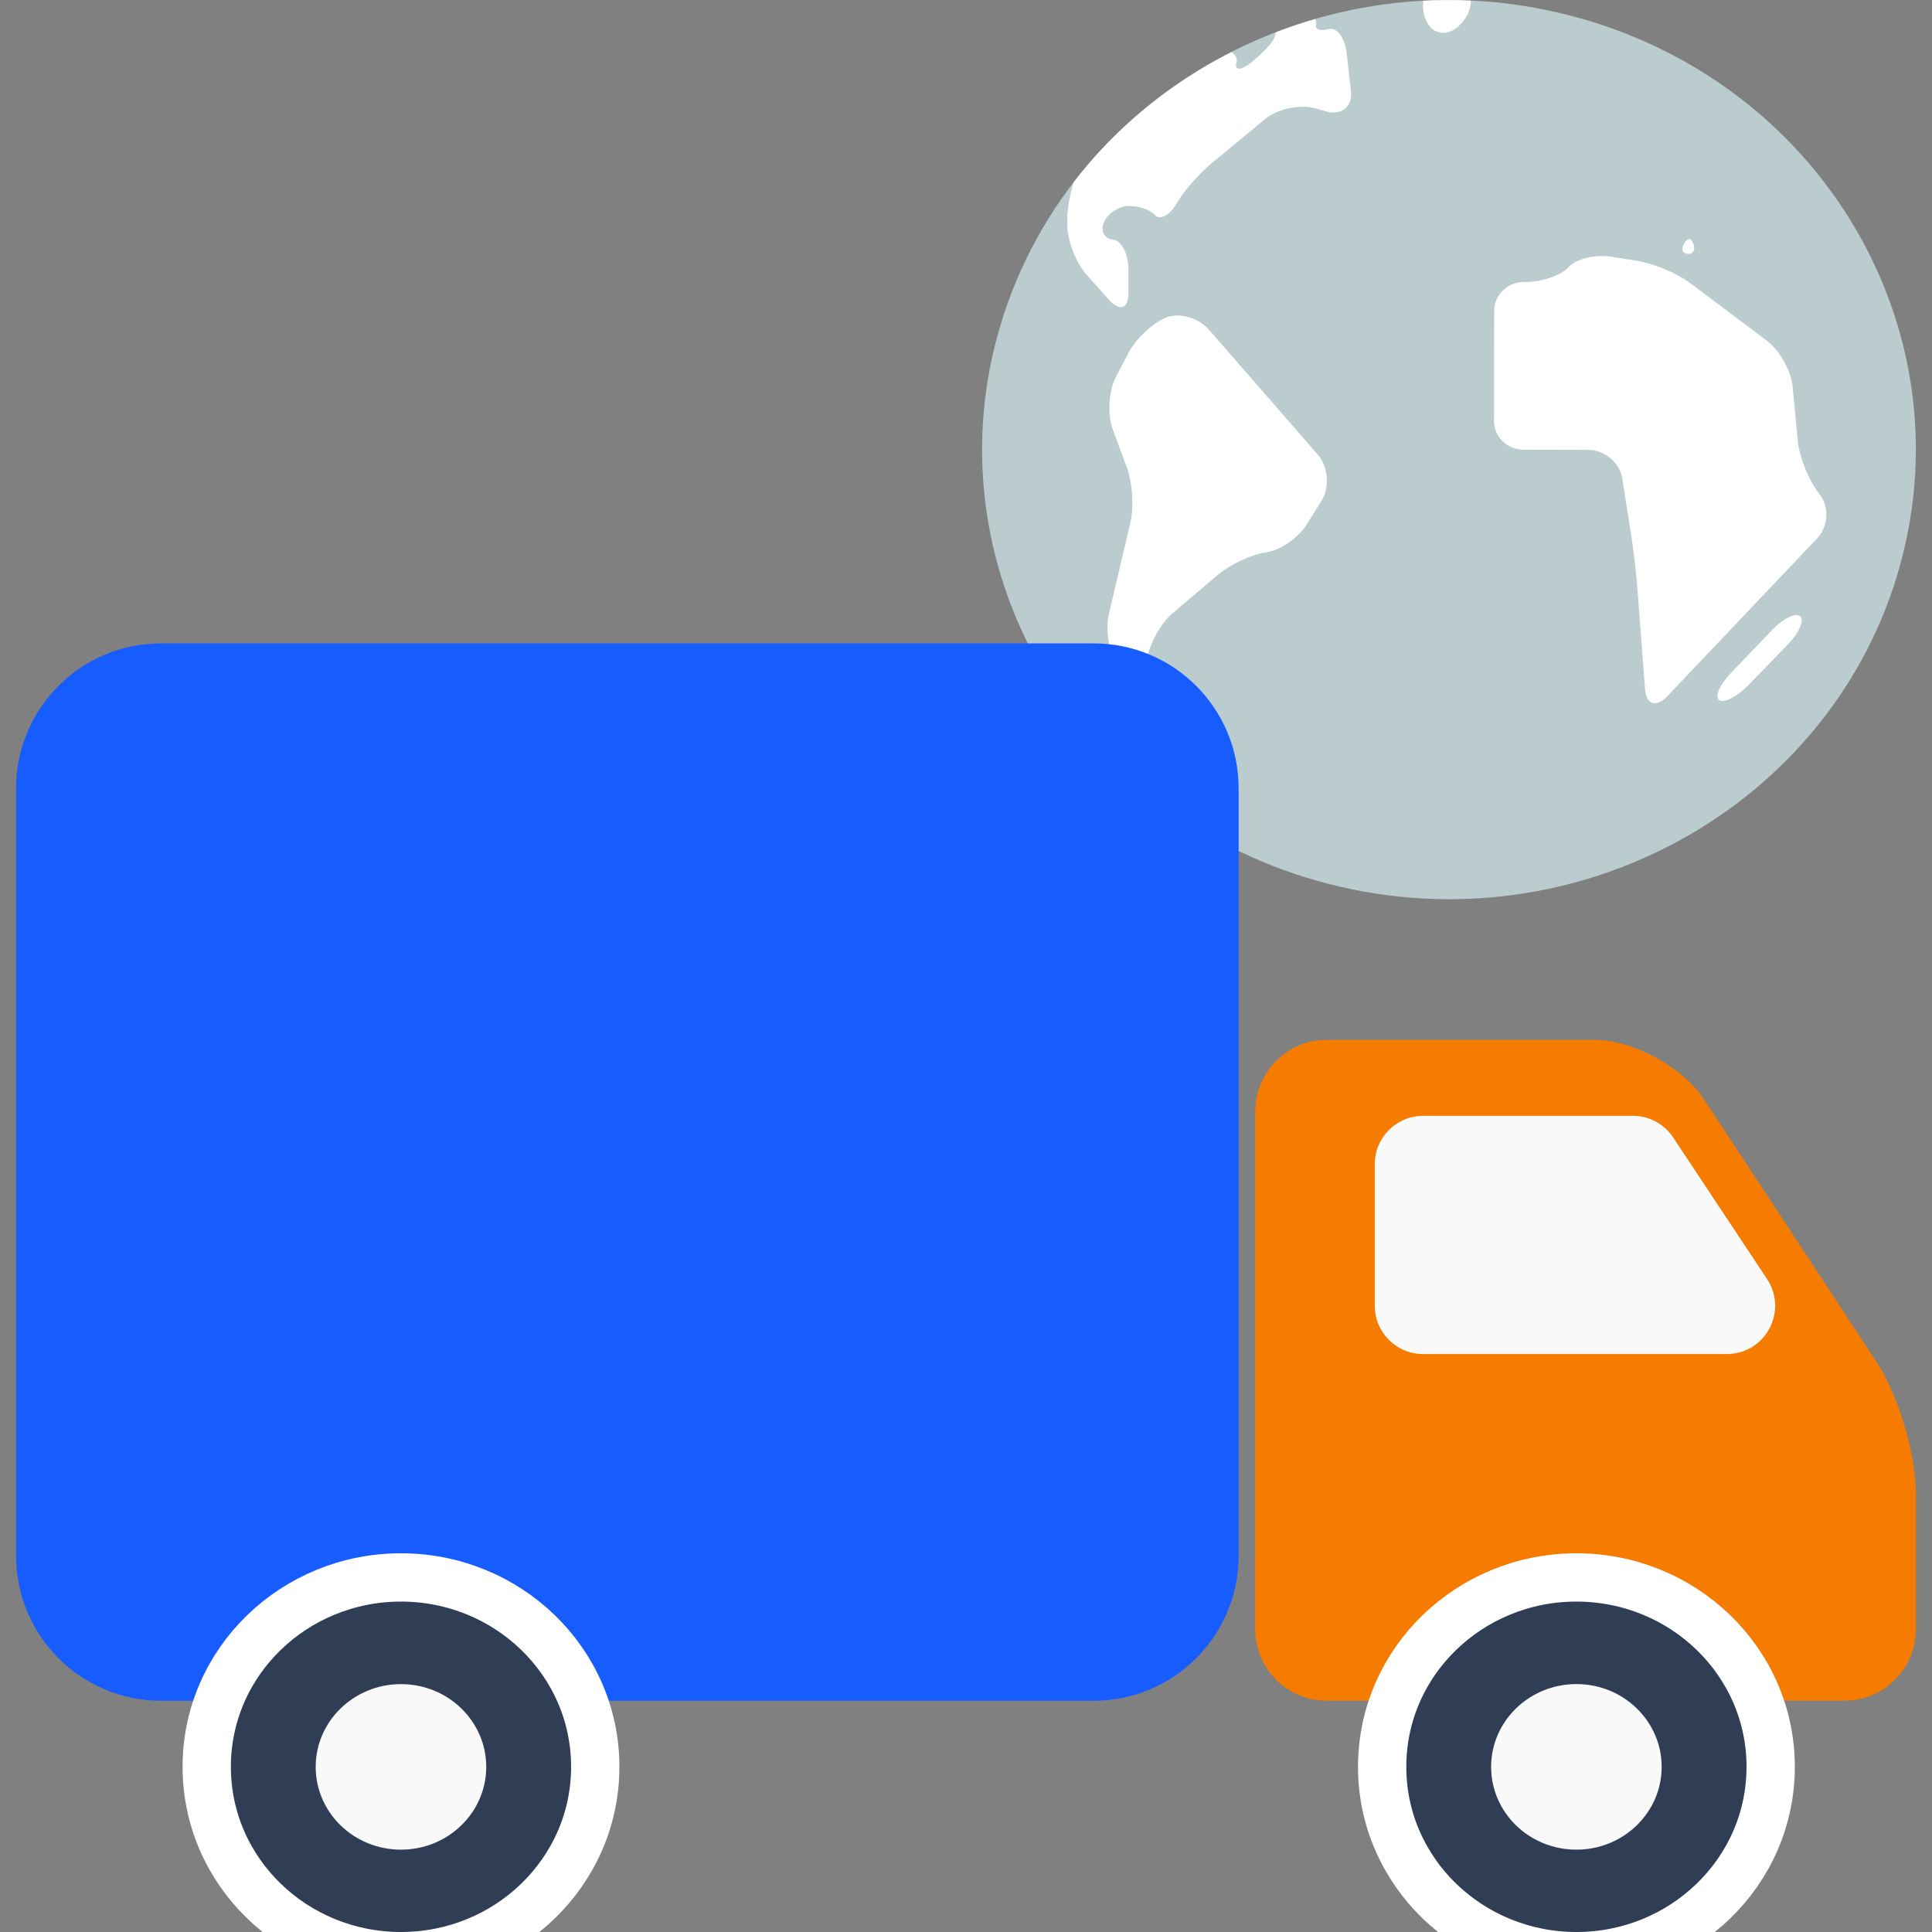 <svg xmlns="http://www.w3.org/2000/svg" width="40" height="40" viewBox="0 0 40 40" fill="none">
  <rect x="0" y="0" width="40" height="40" fill="#808080" stroke="none"/>
  <g clip-path="url(#clip0_241_5314)">
    <path d="M39.272 11.934C37.765 16.864 32.395 19.687 27.273 18.237C22.153 16.787 19.222 11.614 20.728 6.684C22.233 1.753 27.605 -1.07 32.725 0.381C37.847 1.83 40.777 7.003 39.271 11.934H39.272Z" fill="#BBCCCE"/>
    <path d="M35.031 4.991C34.947 4.842 34.753 5.161 34.867 5.232C34.98 5.304 35.163 5.225 35.031 4.991Z" fill="white"/>
    <path d="M33.36 5.315C33.027 5.262 32.63 5.36 32.477 5.53C32.324 5.7 31.923 5.839 31.586 5.838H31.55C31.213 5.838 30.937 6.103 30.936 6.428L30.932 8.72C30.932 9.045 31.206 9.31 31.543 9.311L32.88 9.314C33.218 9.314 33.535 9.578 33.586 9.899L33.763 11.018C33.815 11.34 33.876 11.866 33.901 12.19L34.058 14.265C34.083 14.589 34.288 14.658 34.517 14.418L37.628 11.14C37.855 10.9 37.875 10.491 37.674 10.232L37.644 10.193C37.443 9.933 37.253 9.456 37.222 9.133L37.114 8C37.084 7.677 36.842 7.249 36.576 7.05L34.992 5.86C34.727 5.66 34.237 5.454 33.904 5.402L33.361 5.316L33.36 5.315Z" fill="white"/>
    <path d="M35.596 14.498C35.495 14.432 35.599 14.183 35.828 13.944L36.687 13.045C36.915 12.806 37.178 12.678 37.27 12.759C37.362 12.84 37.25 13.101 37.02 13.338L36.199 14.185C35.969 14.423 35.698 14.562 35.597 14.498H35.596Z" fill="white"/>
    <path d="M24.139 6.575C23.865 6.686 23.518 7.014 23.366 7.304L23.107 7.798C22.956 8.087 22.924 8.574 23.035 8.881L23.334 9.691C23.447 9.997 23.478 10.506 23.403 10.822L22.957 12.717C22.882 13.034 22.962 13.521 23.134 13.8L23.312 14.087C23.484 14.366 23.66 14.331 23.701 14.009L23.745 13.668C23.788 13.346 24.029 12.906 24.282 12.692L25.219 11.898C25.473 11.683 25.917 11.476 26.207 11.438C26.497 11.399 26.877 11.141 27.051 10.863L27.36 10.37C27.535 10.092 27.5 9.661 27.284 9.413L25.029 6.825C24.812 6.576 24.412 6.464 24.138 6.575H24.139Z" fill="white"/>
    <path d="M27.969 1.887L27.882 1.107C27.846 0.784 27.679 0.557 27.509 0.601C27.34 0.645 27.224 0.612 27.249 0.527C27.258 0.498 27.251 0.451 27.231 0.394C26.955 0.473 26.685 0.564 26.419 0.668C26.405 0.714 26.394 0.751 26.387 0.776C26.363 0.866 26.155 1.091 25.926 1.277C25.698 1.462 25.551 1.471 25.6 1.297C25.624 1.214 25.582 1.136 25.496 1.078C24.222 1.724 23.098 2.64 22.225 3.778C22.15 4.034 22.098 4.322 22.097 4.534V4.643C22.094 4.968 22.271 5.434 22.491 5.681L22.962 6.21C23.182 6.456 23.362 6.392 23.363 6.068V5.584C23.364 5.259 23.221 4.979 23.044 4.962C22.868 4.945 22.782 4.785 22.853 4.607C22.924 4.428 23.149 4.275 23.353 4.266C23.556 4.256 23.81 4.339 23.913 4.453C24.018 4.565 24.219 4.458 24.36 4.212C24.501 3.967 24.826 3.594 25.082 3.383L26.196 2.462C26.452 2.251 26.924 2.153 27.248 2.247L27.449 2.305C27.771 2.399 28.006 2.211 27.969 1.889V1.887Z" fill="white"/>
    <path d="M30.27 0.467C30.392 0.334 30.451 0.168 30.453 0.013C30.124 -0.003 29.797 -0.002 29.471 0.015C29.448 0.175 29.474 0.346 29.557 0.485C29.708 0.738 30.016 0.745 30.238 0.501L30.27 0.466V0.467Z" fill="white"/>
    <path d="M24.691 15.826C24.639 15.506 24.403 15.21 24.168 15.169C23.932 15.128 23.696 15.352 23.642 15.667C23.61 15.866 23.639 16.135 23.71 16.374C24.052 16.657 24.416 16.918 24.801 17.154C24.84 17.008 24.852 16.824 24.823 16.644L24.691 15.826Z" fill="white"/>
    <path d="M3.333 13.321H22.644C24.3 13.321 25.644 14.664 25.644 16.321V32.212C25.644 33.868 24.3 35.212 22.644 35.212H3.333C1.676 35.212 0.333 33.868 0.333 32.212V16.321C0.333 14.664 1.676 13.321 3.333 13.321Z" fill="#175CFF"/>
    <path d="M25.988 23.015C25.988 22.198 26.651 21.53 27.46 21.53H32.999C33.809 21.53 34.837 22.087 35.284 22.767L38.855 28.202C39.302 28.882 39.667 30.107 39.667 30.924V33.727C39.667 34.543 39.004 35.211 38.194 35.211H27.458C26.648 35.211 25.986 34.543 25.986 33.727V23.012L25.988 23.015Z" fill="#F57C00"/>
    <path d="M35.752 28.034C36.55 28.034 37.026 27.146 36.585 26.481L34.641 23.55C34.455 23.27 34.143 23.102 33.807 23.102H29.463C28.911 23.102 28.463 23.55 28.463 24.102V27.034C28.463 27.586 28.911 28.034 29.463 28.034H35.752Z" fill="#F9F9F9"/>
    <path d="M32.638 40.5C30.43 40.5 28.616 38.76 28.616 36.58C28.616 34.399 30.43 32.659 32.638 32.659C34.845 32.659 36.66 34.399 36.66 36.58C36.66 38.76 34.845 40.5 32.638 40.5Z" fill="#2F3E54" stroke="white"/>
    <path d="M30.872 36.581C30.872 37.529 31.662 38.295 32.638 38.295C33.613 38.295 34.403 37.527 34.403 36.581C34.403 35.635 33.613 34.867 32.638 34.867C31.662 34.867 30.872 35.635 30.872 36.581Z" fill="#F9F9F9"/>
    <path d="M8.302 40.5C6.095 40.5 4.28 38.76 4.28 36.58C4.28 34.399 6.095 32.659 8.302 32.659C10.509 32.659 12.324 34.399 12.324 36.58C12.324 38.76 10.509 40.5 8.302 40.5Z" fill="#2F3E54" stroke="white"/>
    <path d="M6.536 36.581C6.536 37.529 7.326 38.295 8.302 38.295C9.277 38.295 10.067 37.527 10.067 36.581C10.067 35.636 9.277 34.868 8.302 34.868C7.326 34.868 6.536 35.636 6.536 36.581Z" fill="#F9F9F9"/>
  </g>
  <defs>
    <clipPath id="clip0_241_5314">
      <rect width="40" height="40" fill="white"/>
    </clipPath>
  </defs>
</svg>